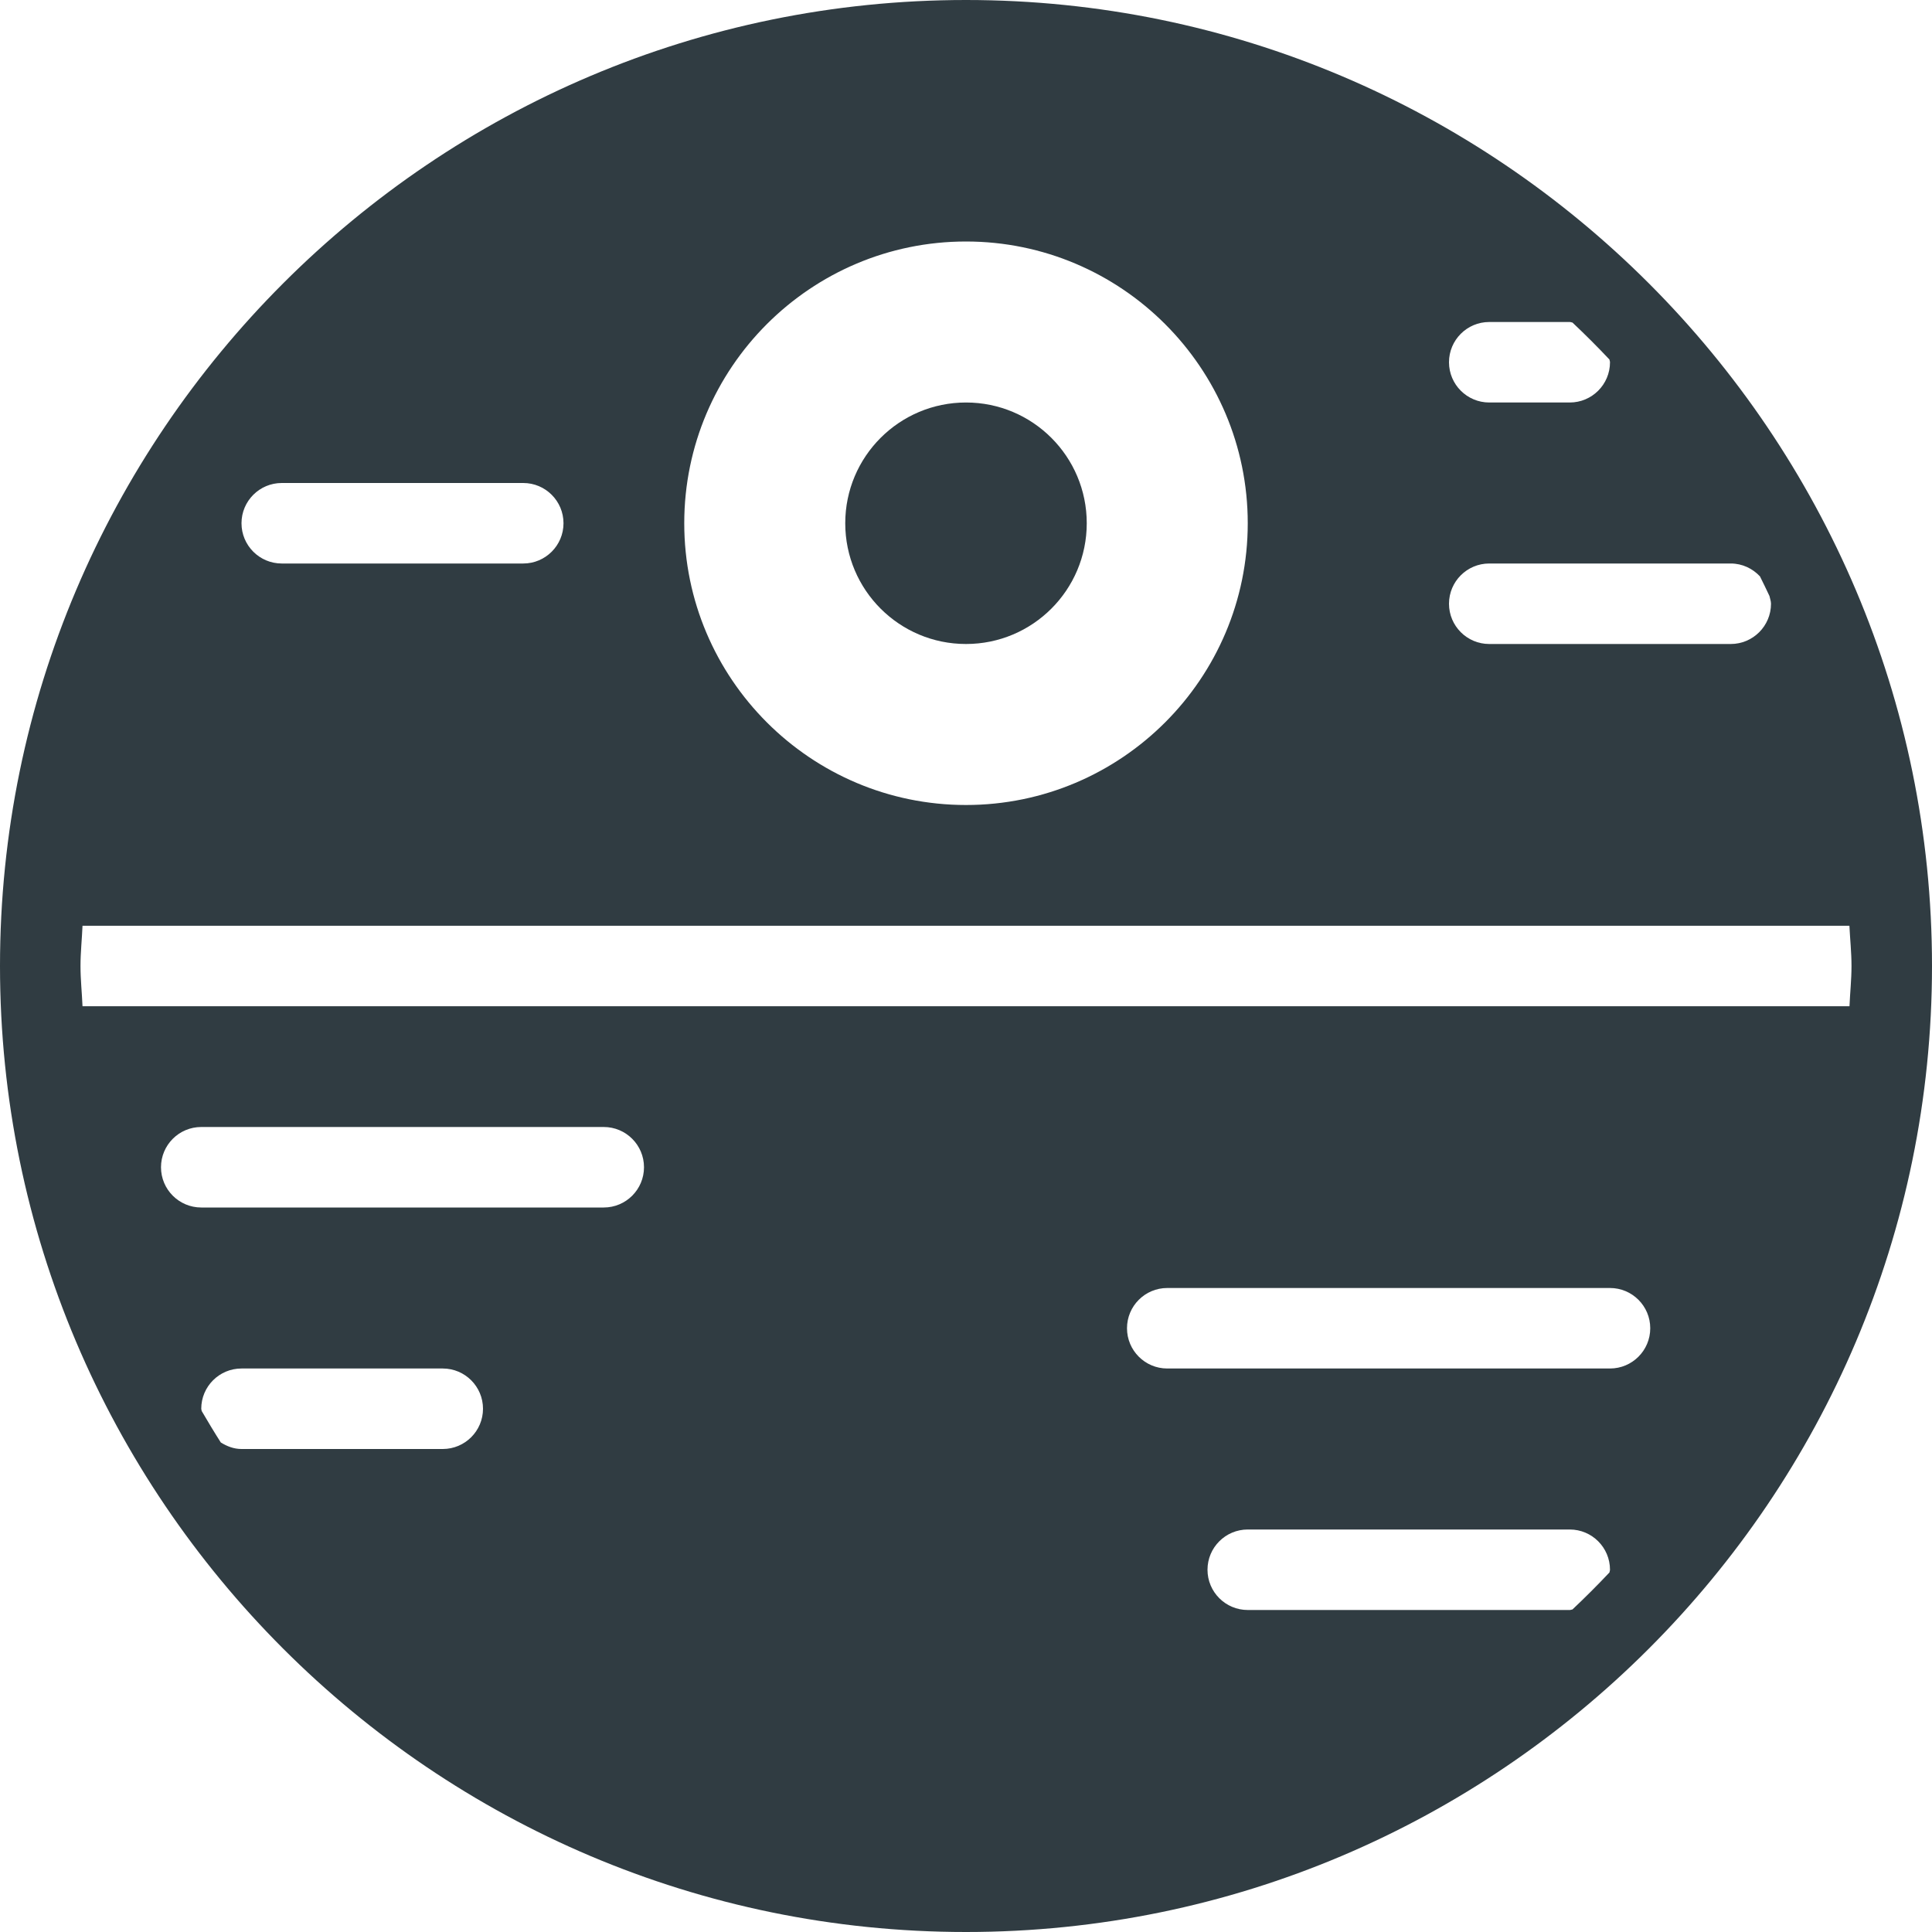 <?xml version="1.0" ?><svg enable-background="new 0 0 24 24" id="Layer_1" version="1.1" viewBox="0 0 24 24" xml:space="preserve" xmlns="http://www.w3.org/2000/svg" xmlns:xlink="http://www.w3.org/1999/xlink"><g><circle cx="12" cy="6.5" fill="#303C42" r="1.5"/><path d="M12,0C5.383,0,0,5.383,0,12s5.383,12,12,12s12-5.383,12-12S18.617,0,12,0z M23,12   c0,0.169-0.018,0.333-0.025,0.5H1.025C1.018,12.333,1,12.169,1,12   s0.018-0.333,0.025-0.5h21.949C22.982,11.667,23,11.831,23,12z M2.506,17.529   C2.505,17.519,2.5,17.51,2.5,17.5C2.5,17.224,2.724,17,3,17h2.5C5.776,17,6,17.224,6,17.5   S5.776,18,5.5,18H3c-0.096,0-0.181-0.034-0.257-0.081   C2.661,17.791,2.583,17.66,2.506,17.529z M2,14.5C2,14.224,2.224,14,2.5,14h5   C7.776,14,8,14.224,8,14.5S7.776,15,7.5,15h-5C2.224,15,2,14.776,2,14.5z M14,16.5   c0-0.276,0.224-0.5,0.5-0.5H20c0.276,0,0.5,0.224,0.5,0.5S20.276,17,20,17h-5.5   C14.224,17,14,16.776,14,16.5z M19.534,19.993C19.522,19.994,19.512,20,19.5,20h-4   c-0.276,0-0.5-0.224-0.5-0.5s0.224-0.5,0.5-0.5h4c0.276,0,0.5,0.224,0.5,0.5   c0,0.012-0.006,0.022-0.007,0.034C19.844,19.692,19.692,19.844,19.534,19.993z    M19.993,4.466C19.994,4.478,20,4.488,20,4.5C20,4.776,19.776,5,19.5,5h-1   C18.224,5,18,4.776,18,4.5S18.224,4,18.5,4h1c0.012,0,0.022,0.006,0.034,0.007   C19.692,4.156,19.844,4.308,19.993,4.466z M21.981,7.404   C21.987,7.436,22,7.466,22,7.5C22,7.776,21.776,8,21.5,8h-3C18.224,8,18,7.776,18,7.5   S18.224,7,18.5,7h3c0.144,0,0.272,0.063,0.363,0.16   C21.903,7.241,21.943,7.322,21.981,7.404z M7,6.5C7,6.776,6.776,7,6.5,7h-3   C3.224,7,3,6.776,3,6.5S3.224,6,3.5,6h3C6.776,6,7,6.224,7,6.5z M12,3c1.93,0,3.5,1.57,3.5,3.5   S13.93,10,12,10S8.5,8.43,8.5,6.5S10.07,3,12,3z" fill="#303C42"/></g><g/><g/><g/><g/><g/><g/><g/><g/><g/><g/><g/><g/><g/><g/><g/></svg>